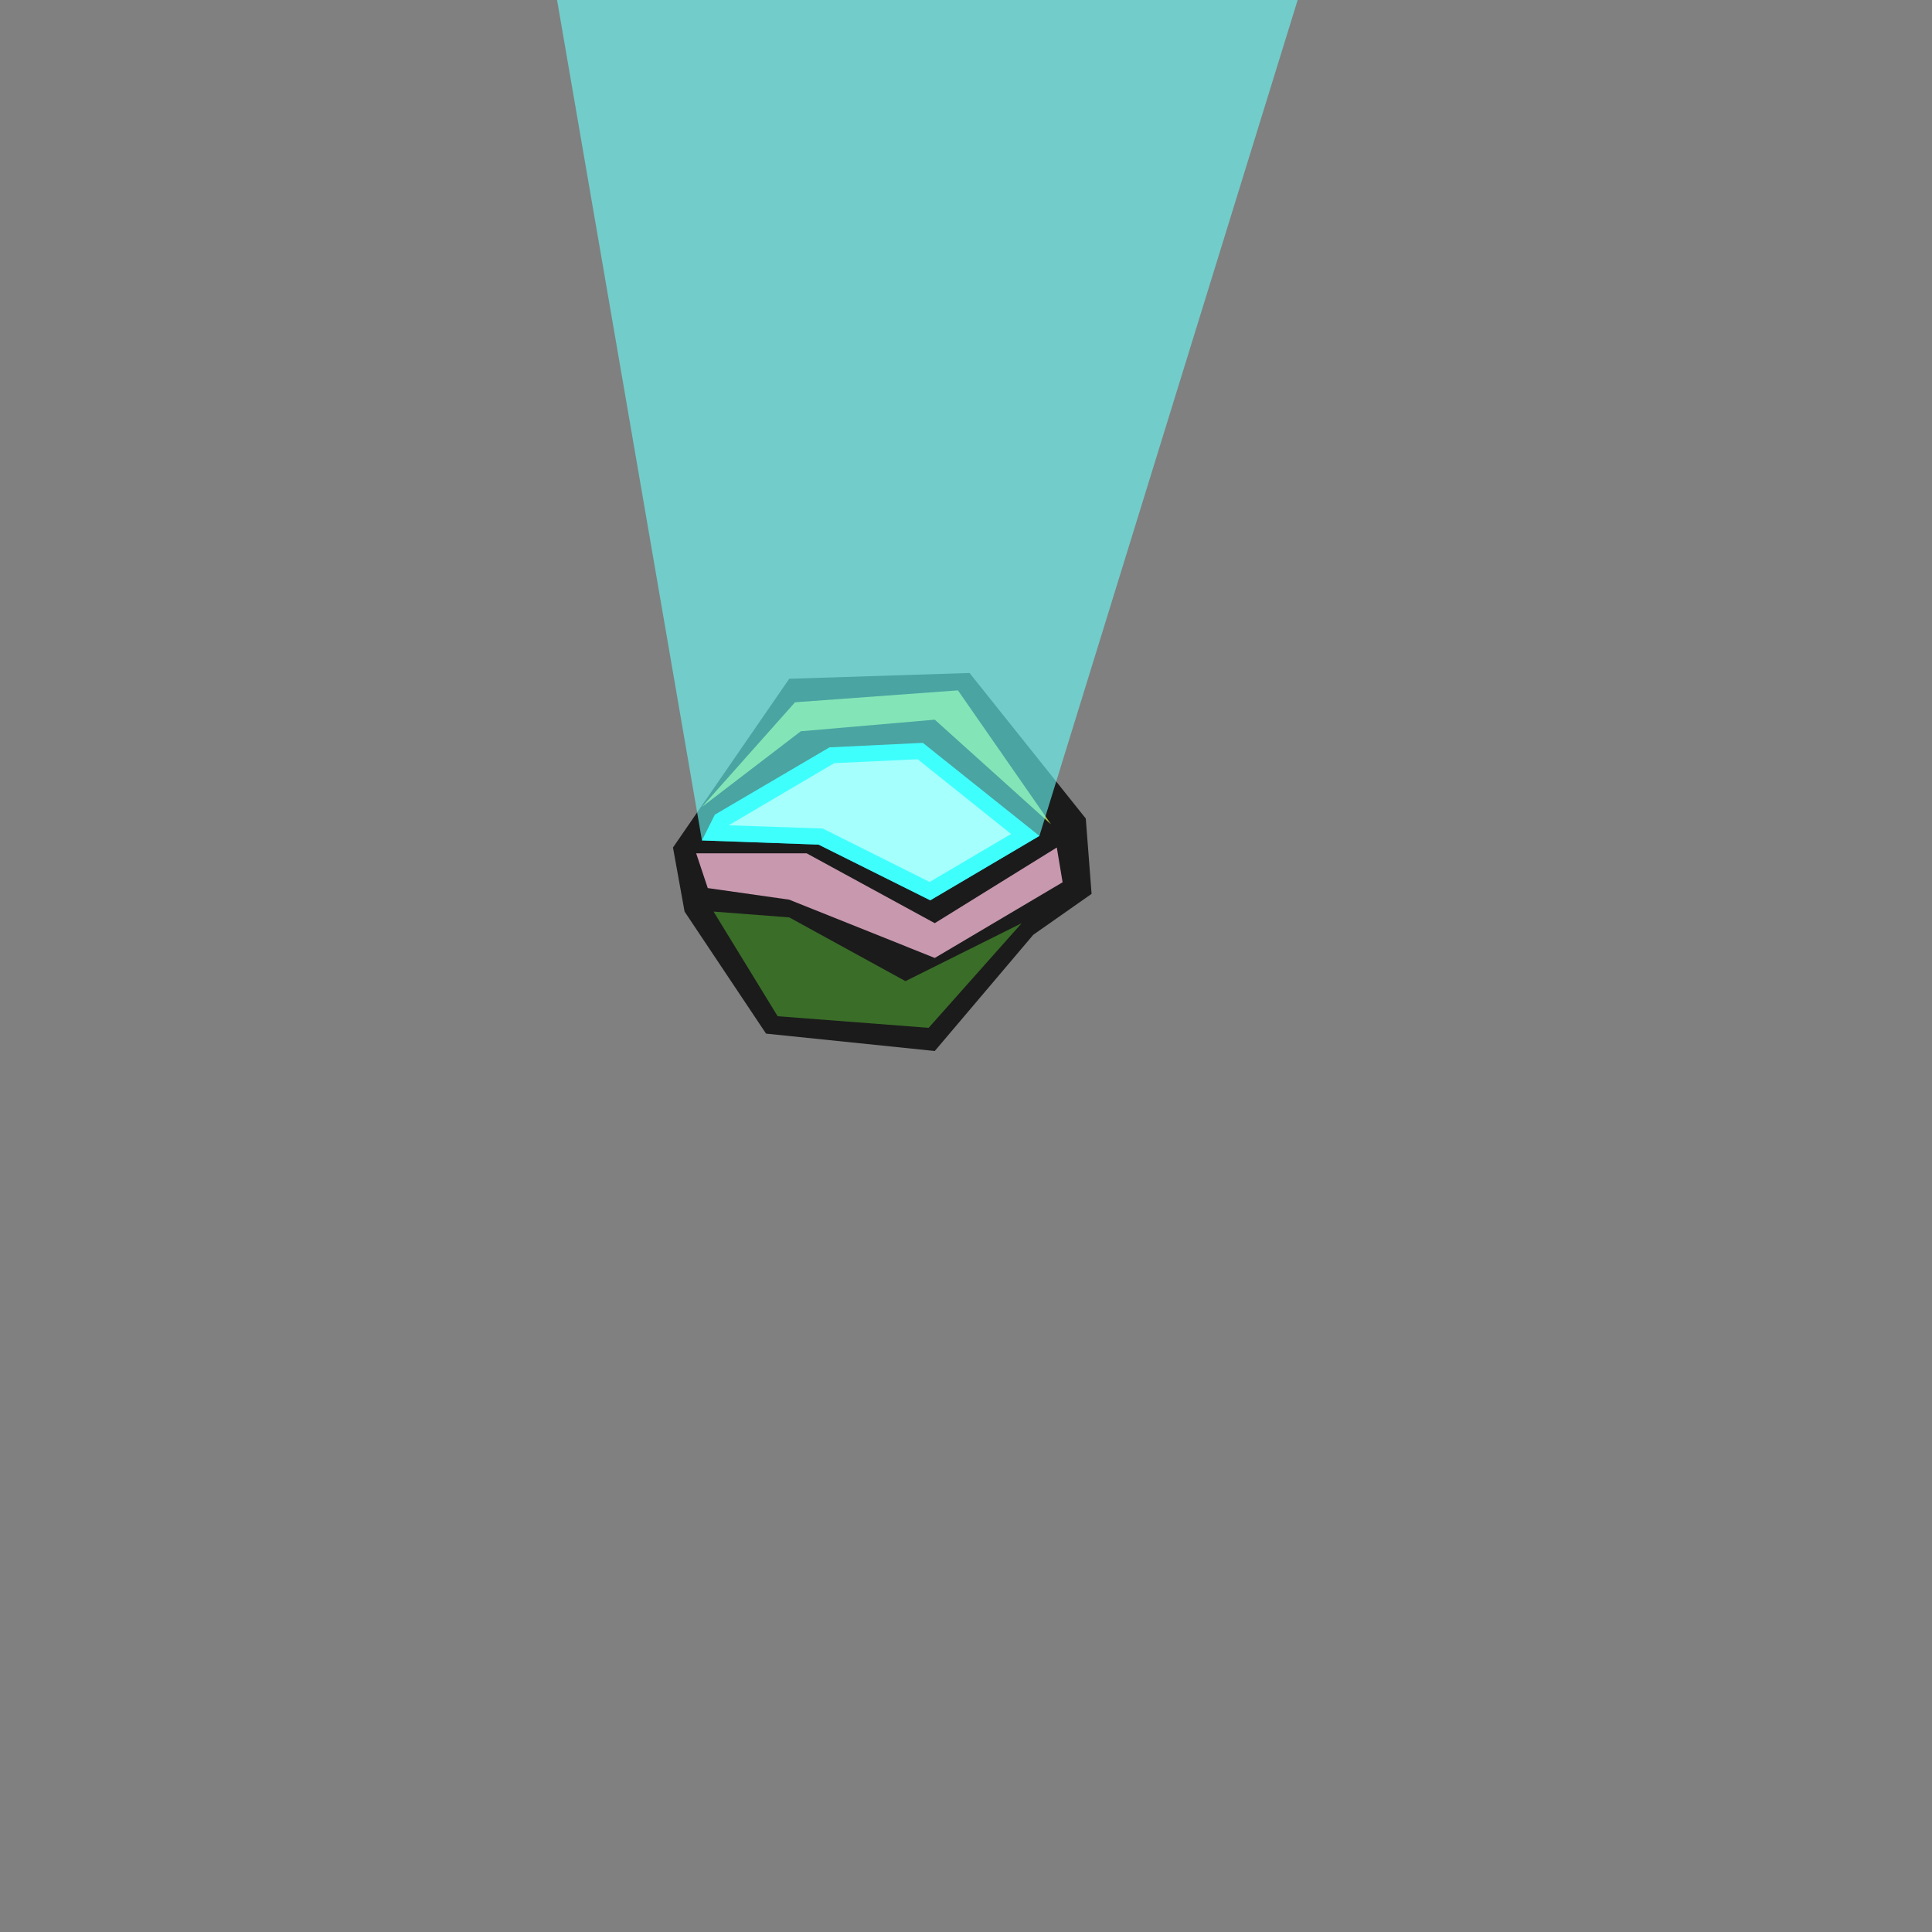 <svg id="Left_Eye" data-name="Left Eye" xmlns="http://www.w3.org/2000/svg" viewBox="0 0 600 600"><rect x="0" y="0" width="600" height="600" fill="#808080" stroke="none"/><defs><style>.cls-1{fill:#1b1b1b;}.cls-2{fill:#c898ae;}.cls-3{fill:#3a6d28;}.cls-4{fill:#aabe4f;}.cls-5{fill:aqua;}.cls-6{fill:#fff;}.cls-7{fill:#69fffb;opacity:0.6;}</style></defs><title>Pecasso</title><polygon class="cls-1" points="209 263.2 245.1 210.8 301.1 209 337.2 254.2 339 277.6 320.9 290.3 290.3 326.4 237.9 321 212.6 283.1 209 263.2"/><polygon class="cls-2" points="328.2 263.2 330 274 290.3 297.5 245.1 279.4 219.8 275.8 216.2 265 250.5 265 290.3 286.7 328.2 263.2"/><polygon class="cls-3" points="317.3 286.7 288.4 319.2 241.5 315.6 221.6 283.1 245.1 284.9 281.2 304.7 317.3 286.7"/><polygon class="cls-4" points="326.4 256 297.5 214.4 246.9 218.1 218 250.6 248.7 227.1 290.3 223.5 326.4 256"/><polygon class="cls-5" points="257.6 232.1 286.6 230.7 322.8 259.6 288.9 279.6 254.2 262.3 218 261 222 253 257.6 232.1"/><polygon class="cls-6" points="255.5 257.3 226.3 256.3 259.1 237 285 235.8 314 259 288.7 273.9 255.5 257.3"/><polygon class="cls-7" points="173 0 403 0 322.8 259.6 288.9 279.6 254.2 262.3 218 261 173 0"/></svg>